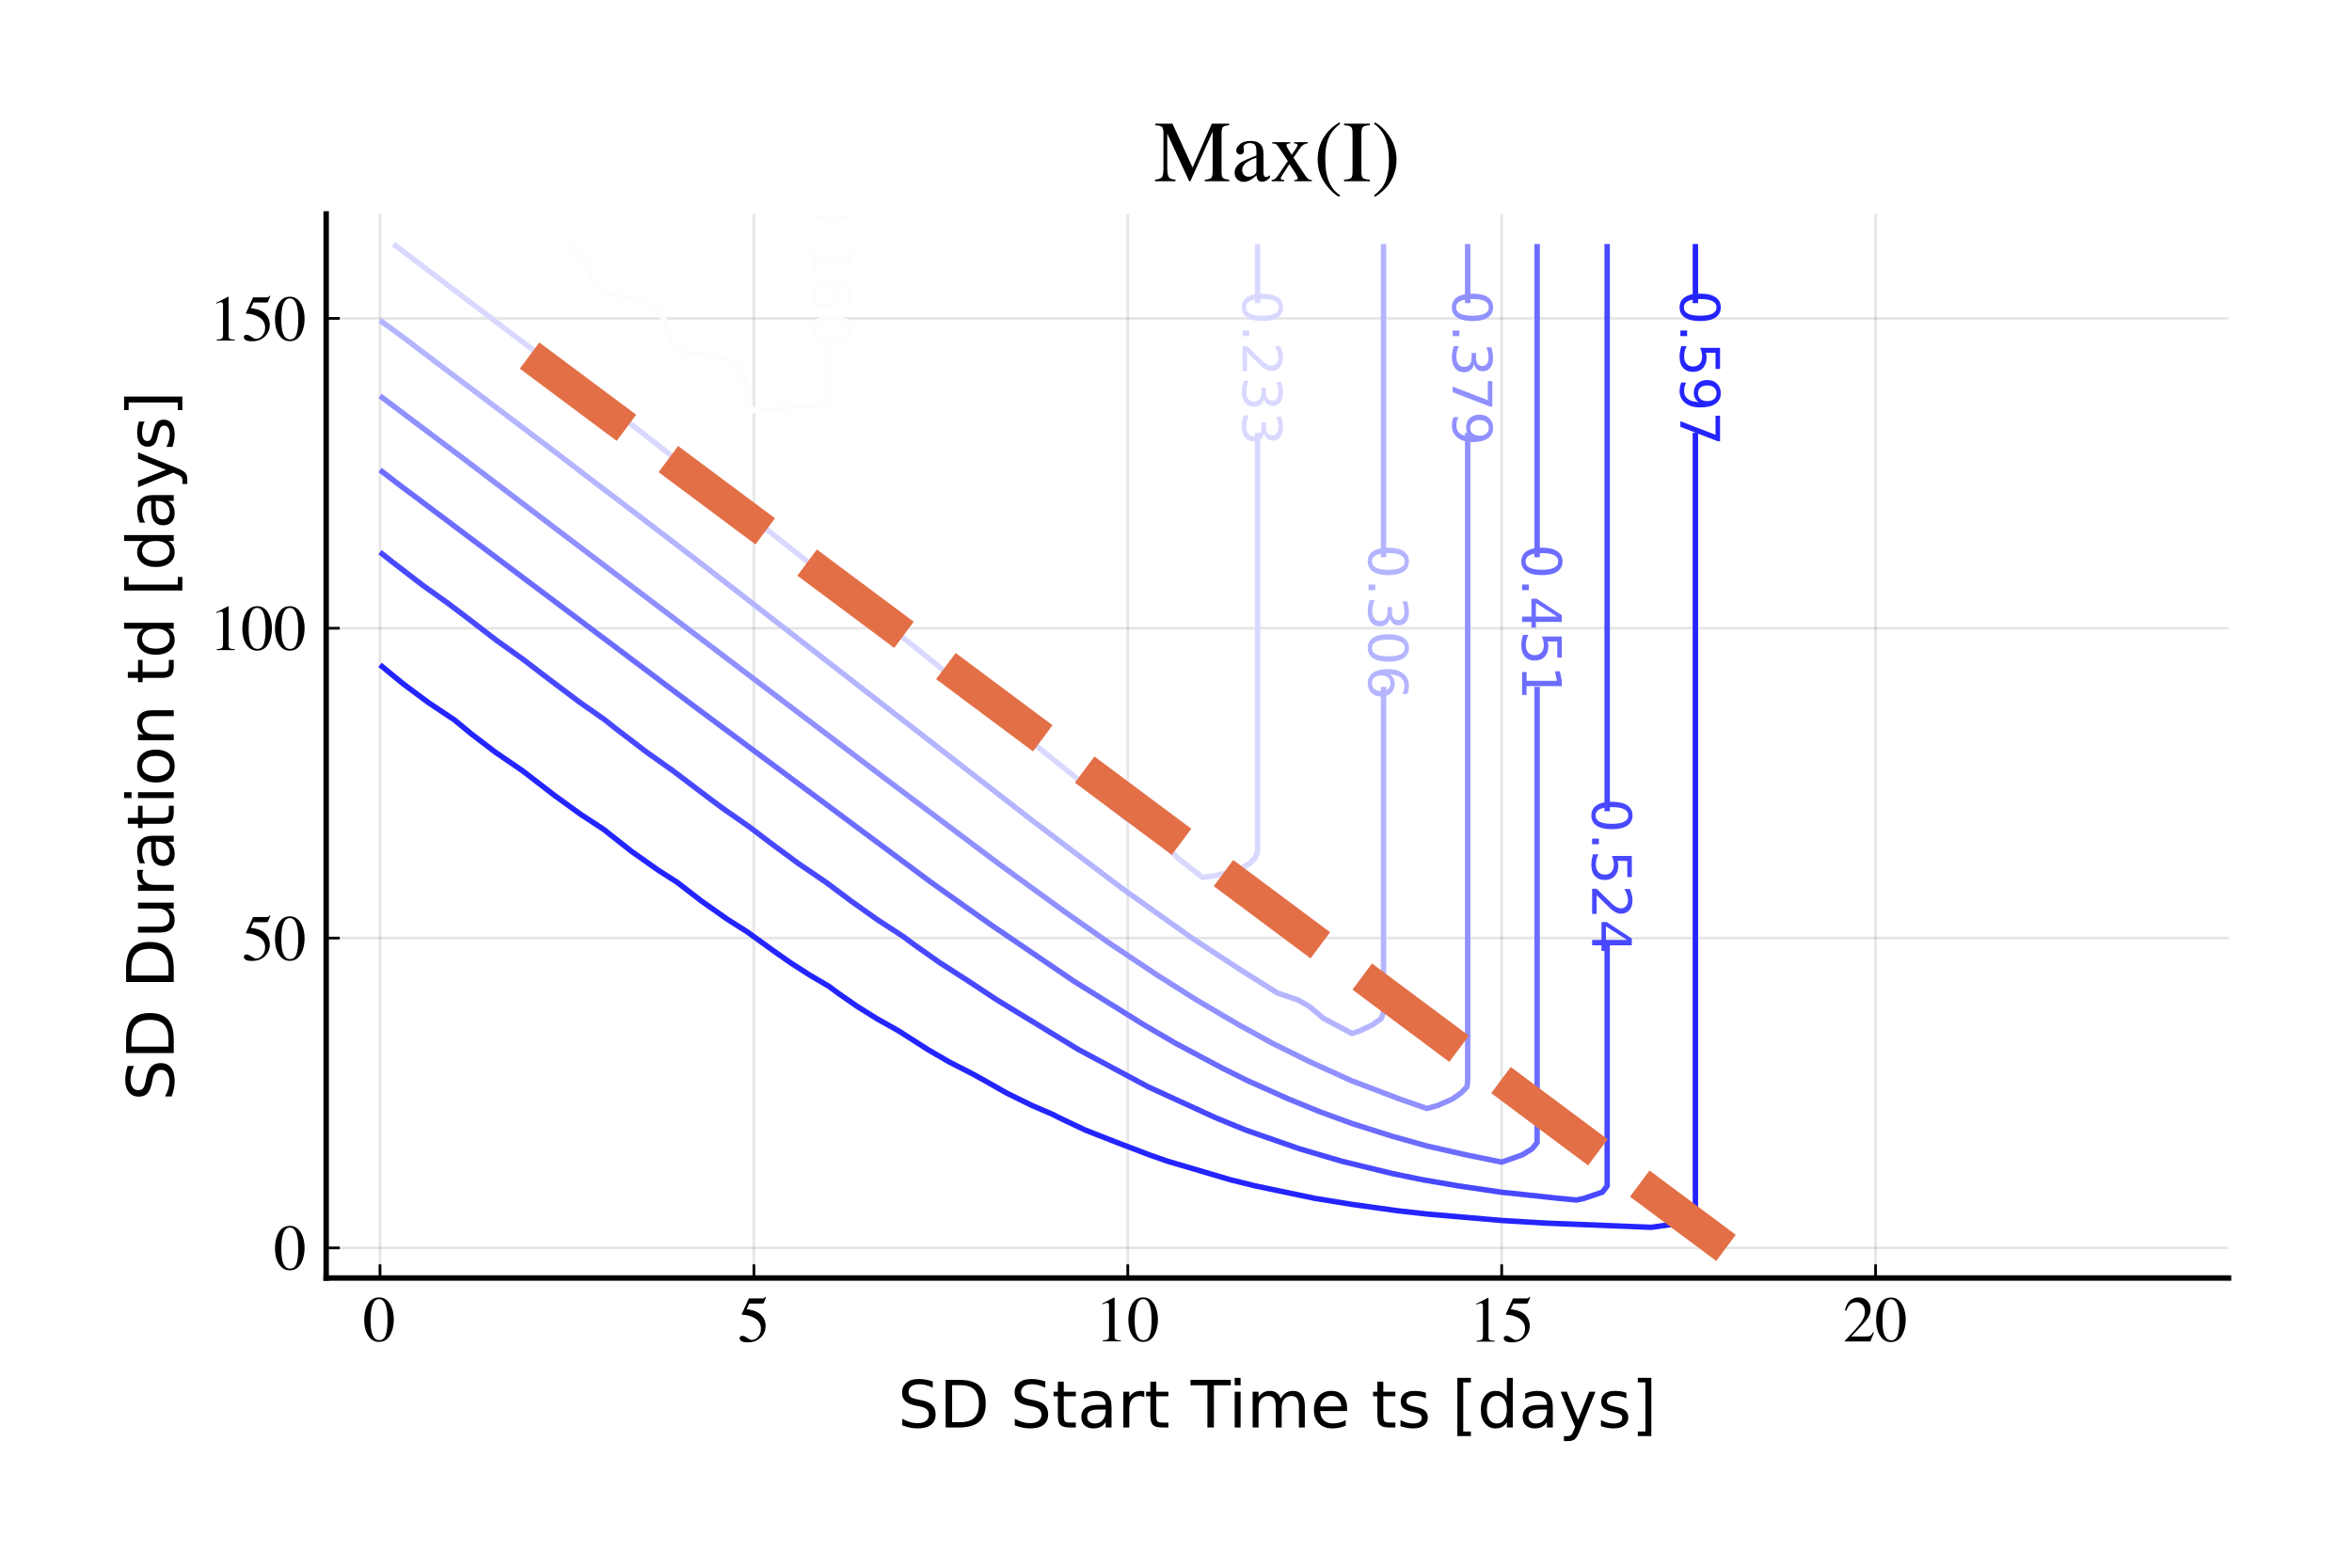 <?xml version="1.0" encoding="utf-8" standalone="no"?>
<!DOCTYPE svg PUBLIC "-//W3C//DTD SVG 1.1//EN"
  "http://www.w3.org/Graphics/SVG/1.1/DTD/svg11.dtd">
<!-- Created with matplotlib (https://matplotlib.org/) -->
<svg height="288pt" version="1.1" viewBox="0 0 432 288" width="432pt" xmlns="http://www.w3.org/2000/svg" xmlns:xlink="http://www.w3.org/1999/xlink">
 <defs>
  <style type="text/css">*{stroke-linecap:butt;stroke-linejoin:round;}</style>
 </defs>
 <g id="figure_1">
  <g id="patch_1">
   <path d="M 0 288 
L 432 288 
L 432 0 
L 0 0 
z
" style="fill:#ffffff;"/>
  </g>
  <g id="axes_1">
   <g id="patch_2">
    <path d="M 59.907 234.783 
L 409.323 234.783 
L 409.323 39.297 
L 59.907 39.297 
z
" style="fill:#ffffff;"/>
   </g>
   <g id="matplotlib.axis_1">
    <g id="xtick_1">
     <g id="line2d_1">
      <path clip-path="url(#paf581d0124)" d="M 69.796 234.783 
L 69.796 39.297 
" style="fill:none;stroke:#000000;stroke-linecap:square;stroke-opacity:0.1;stroke-width:0.5;"/>
     </g>
     <g id="line2d_2">
      <defs>
       <path d="M 0 0 
L 0 -2.5 
" id="m4d4afe9ebe" style="stroke:#000000;stroke-width:0.5;"/>
      </defs>
      <g>
       <use style="stroke:#000000;stroke-width:0.5;" x="69.796" xlink:href="#m4d4afe9ebe" y="234.783"/>
      </g>
     </g>
     <g id="text_1">
      <!-- $\mathregular{0}$ -->
      <g transform="translate(66.796 246.51)scale(0.12 -0.12)">
       <defs>
        <path d="M 23.922 1.812 
Q 31.109 1.812 33.781 9.672 
Q 36.469 17.531 36.469 32.422 
Q 36.469 44.281 34.859 51.375 
Q 31.844 64.547 23.531 64.547 
Q 15.234 64.547 12.156 50.984 
Q 10.547 43.75 10.547 31.938 
Q 10.547 20.844 12.203 14.203 
Q 15.328 1.812 23.922 1.812 
z
M 23.781 67.188 
Q 35.016 67.188 41.219 55.422 
Q 46.141 45.906 46.141 33.547 
Q 46.141 23.828 43.109 15.234 
Q 37.406 -0.922 23.344 -0.922 
Q 13.719 -0.922 7.516 7.812 
Q 0.875 17.141 0.875 33.156 
Q 0.875 45.75 5.328 54.828 
Q 11.328 67.188 23.781 67.188 
z
" id="Times-Roman-48"/>
       </defs>
       <use transform="translate(0 0.812)" xlink:href="#Times-Roman-48"/>
      </g>
     </g>
    </g>
    <g id="xtick_2">
     <g id="line2d_3">
      <path clip-path="url(#paf581d0124)" d="M 138.47 234.783 
L 138.47 39.297 
" style="fill:none;stroke:#000000;stroke-linecap:square;stroke-opacity:0.1;stroke-width:0.5;"/>
     </g>
     <g id="line2d_4">
      <g>
       <use style="stroke:#000000;stroke-width:0.5;" x="138.47" xlink:href="#m4d4afe9ebe" y="234.783"/>
      </g>
     </g>
     <g id="text_2">
      <!-- $\mathregular{5}$ -->
      <g transform="translate(135.47 246.51)scale(0.12 -0.12)">
       <defs>
        <path d="M 7.469 8.938 
Q 10.25 8.938 14.766 5.781 
Q 19.281 2.641 21.734 2.641 
Q 27.344 2.641 31.547 7.594 
Q 35.75 12.547 35.75 19.781 
Q 35.75 32.422 22.266 37.984 
Q 14.797 41.062 8.344 41.062 
Q 7.281 41.062 7 41.141 
Q 6.734 41.219 6.344 41.656 
Q 6.453 42.047 6.516 42.312 
Q 6.594 42.578 6.688 42.828 
L 17.328 66.156 
L 38.281 66.156 
Q 39.844 66.156 40.688 66.688 
Q 41.547 67.234 42.922 68.703 
L 43.703 68.016 
L 39.891 58.984 
Q 39.703 58.547 38.812 58.422 
Q 37.938 58.297 36.922 58.297 
L 18.016 58.297 
L 13.875 49.75 
Q 21.875 48.391 25.594 47.172 
Q 31.688 45.125 35.797 41.109 
Q 39.312 37.641 41.109 33.312 
Q 42.922 29 42.922 24.172 
Q 42.922 13.375 35.234 6.141 
Q 27.547 -1.078 15.766 -1.078 
Q 10.984 -1.078 8.062 -0.141 
Q 3.172 1.375 3.172 5.281 
Q 3.172 6.734 4.219 7.828 
Q 5.281 8.938 7.469 8.938 
z
" id="Times-Roman-53"/>
       </defs>
       <use transform="translate(0 0.297)" xlink:href="#Times-Roman-53"/>
      </g>
     </g>
    </g>
    <g id="xtick_3">
     <g id="line2d_5">
      <path clip-path="url(#paf581d0124)" d="M 207.145 234.783 
L 207.145 39.297 
" style="fill:none;stroke:#000000;stroke-linecap:square;stroke-opacity:0.1;stroke-width:0.5;"/>
     </g>
     <g id="line2d_6">
      <g>
       <use style="stroke:#000000;stroke-width:0.5;" x="207.145" xlink:href="#m4d4afe9ebe" y="234.783"/>
      </g>
     </g>
     <g id="text_3">
      <!-- $\mathregular{10}$ -->
      <g transform="translate(201.145 246.51)scale(0.12 -0.12)">
       <defs>
        <path d="M 29.594 67.094 
Q 29.781 66.844 29.797 66.719 
Q 29.828 66.609 29.828 66.156 
L 29.828 7.375 
Q 29.828 3.609 31.828 2.578 
Q 33.844 1.562 39.312 1.375 
L 39.312 0 
L 11.766 0 
L 11.766 1.469 
Q 17.672 1.766 19.484 3.078 
Q 21.297 4.391 21.297 8.797 
L 21.297 54 
Q 21.297 56.344 20.703 57.562 
Q 20.125 58.797 18.172 58.797 
Q 16.891 58.797 14.859 58.078 
Q 12.844 57.375 11.078 56.594 
L 11.078 57.953 
L 29 67.094 
L 29.594 67.094 
z
" id="Times-Roman-49"/>
       </defs>
       <use transform="translate(0 0.812)" xlink:href="#Times-Roman-49"/>
       <use transform="translate(50 0.812)" xlink:href="#Times-Roman-48"/>
      </g>
     </g>
    </g>
    <g id="xtick_4">
     <g id="line2d_7">
      <path clip-path="url(#paf581d0124)" d="M 275.819 234.783 
L 275.819 39.297 
" style="fill:none;stroke:#000000;stroke-linecap:square;stroke-opacity:0.1;stroke-width:0.5;"/>
     </g>
     <g id="line2d_8">
      <g>
       <use style="stroke:#000000;stroke-width:0.5;" x="275.819" xlink:href="#m4d4afe9ebe" y="234.783"/>
      </g>
     </g>
     <g id="text_4">
      <!-- $\mathregular{15}$ -->
      <g transform="translate(269.819 246.51)scale(0.12 -0.12)">
       <use transform="translate(0 0.297)" xlink:href="#Times-Roman-49"/>
       <use transform="translate(50 0.297)" xlink:href="#Times-Roman-53"/>
      </g>
     </g>
    </g>
    <g id="xtick_5">
     <g id="line2d_9">
      <path clip-path="url(#paf581d0124)" d="M 344.494 234.783 
L 344.494 39.297 
" style="fill:none;stroke:#000000;stroke-linecap:square;stroke-opacity:0.1;stroke-width:0.5;"/>
     </g>
     <g id="line2d_10">
      <g>
       <use style="stroke:#000000;stroke-width:0.5;" x="344.494" xlink:href="#m4d4afe9ebe" y="234.783"/>
      </g>
     </g>
     <g id="text_5">
      <!-- $\mathregular{20}$ -->
      <g transform="translate(338.494 246.51)scale(0.12 -0.12)">
       <defs>
        <path d="M 2.984 1.125 
Q 20.844 19.672 27.234 28.359 
Q 33.641 37.062 33.641 45.312 
Q 33.641 52.547 29.734 56.328 
Q 25.828 60.109 20.406 60.109 
Q 13.719 60.109 9.578 55.219 
Q 7.281 52.547 5.172 46.969 
L 3.078 47.406 
Q 5.516 58.641 11.344 63.016 
Q 17.188 67.391 23.875 67.391 
Q 32.125 67.391 37.219 62.188 
Q 42.328 56.984 42.328 49.469 
Q 42.328 41.453 36.812 34.031 
Q 31.297 26.609 12.844 7.625 
L 35.25 7.625 
Q 39.938 7.625 41.844 8.734 
Q 43.75 9.859 46.141 14.203 
L 47.406 13.625 
L 42 0 
L 2.984 0 
z
" id="Times-Roman-50"/>
       </defs>
       <use transform="translate(0 0.609)" xlink:href="#Times-Roman-50"/>
       <use transform="translate(50 0.609)" xlink:href="#Times-Roman-48"/>
      </g>
     </g>
    </g>
    <g id="text_6">
     <!-- SD Start Time ts [days] -->
     <g transform="translate(164.899 262.242)scale(0.12 -0.12)">
      <defs>
       <path d="M 53.516 70.516 
L 53.516 60.891 
Q 47.906 63.578 42.922 64.891 
Q 37.938 66.219 33.297 66.219 
Q 25.25 66.219 20.875 63.094 
Q 16.5 59.969 16.5 54.203 
Q 16.5 49.359 19.406 46.891 
Q 22.312 44.438 30.422 42.922 
L 36.375 41.703 
Q 47.406 39.594 52.656 34.297 
Q 57.906 29 57.906 20.125 
Q 57.906 9.516 50.797 4.047 
Q 43.703 -1.422 29.984 -1.422 
Q 24.812 -1.422 18.969 -0.25 
Q 13.141 0.922 6.891 3.219 
L 6.891 13.375 
Q 12.891 10.016 18.656 8.297 
Q 24.422 6.594 29.984 6.594 
Q 38.422 6.594 43.016 9.906 
Q 47.609 13.234 47.609 19.391 
Q 47.609 24.75 44.312 27.781 
Q 41.016 30.812 33.5 32.328 
L 27.484 33.5 
Q 16.453 35.688 11.516 40.375 
Q 6.594 45.062 6.594 53.422 
Q 6.594 63.094 13.406 68.656 
Q 20.219 74.219 32.172 74.219 
Q 37.312 74.219 42.625 73.281 
Q 47.953 72.359 53.516 70.516 
z
" id="DejaVuSans-83"/>
       <path d="M 19.672 64.797 
L 19.672 8.109 
L 31.594 8.109 
Q 46.688 8.109 53.688 14.938 
Q 60.688 21.781 60.688 36.531 
Q 60.688 51.172 53.688 57.984 
Q 46.688 64.797 31.594 64.797 
z
M 9.812 72.906 
L 30.078 72.906 
Q 51.266 72.906 61.172 64.094 
Q 71.094 55.281 71.094 36.531 
Q 71.094 17.672 61.125 8.828 
Q 51.172 0 30.078 0 
L 9.812 0 
z
" id="DejaVuSans-68"/>
       <path id="DejaVuSans-32"/>
       <path d="M 18.312 70.219 
L 18.312 54.688 
L 36.812 54.688 
L 36.812 47.703 
L 18.312 47.703 
L 18.312 18.016 
Q 18.312 11.328 20.141 9.422 
Q 21.969 7.516 27.594 7.516 
L 36.812 7.516 
L 36.812 0 
L 27.594 0 
Q 17.188 0 13.234 3.875 
Q 9.281 7.766 9.281 18.016 
L 9.281 47.703 
L 2.688 47.703 
L 2.688 54.688 
L 9.281 54.688 
L 9.281 70.219 
z
" id="DejaVuSans-116"/>
       <path d="M 34.281 27.484 
Q 23.391 27.484 19.188 25 
Q 14.984 22.516 14.984 16.5 
Q 14.984 11.719 18.141 8.906 
Q 21.297 6.109 26.703 6.109 
Q 34.188 6.109 38.703 11.406 
Q 43.219 16.703 43.219 25.484 
L 43.219 27.484 
z
M 52.203 31.203 
L 52.203 0 
L 43.219 0 
L 43.219 8.297 
Q 40.141 3.328 35.547 0.953 
Q 30.953 -1.422 24.312 -1.422 
Q 15.922 -1.422 10.953 3.297 
Q 6 8.016 6 15.922 
Q 6 25.141 12.172 29.828 
Q 18.359 34.516 30.609 34.516 
L 43.219 34.516 
L 43.219 35.406 
Q 43.219 41.609 39.141 45 
Q 35.062 48.391 27.688 48.391 
Q 23 48.391 18.547 47.266 
Q 14.109 46.141 10.016 43.891 
L 10.016 52.203 
Q 14.938 54.109 19.578 55.047 
Q 24.219 56 28.609 56 
Q 40.484 56 46.344 49.844 
Q 52.203 43.703 52.203 31.203 
z
" id="DejaVuSans-97"/>
       <path d="M 41.109 46.297 
Q 39.594 47.172 37.812 47.578 
Q 36.031 48 33.891 48 
Q 26.266 48 22.188 43.047 
Q 18.109 38.094 18.109 28.812 
L 18.109 0 
L 9.078 0 
L 9.078 54.688 
L 18.109 54.688 
L 18.109 46.188 
Q 20.953 51.172 25.484 53.578 
Q 30.031 56 36.531 56 
Q 37.453 56 38.578 55.875 
Q 39.703 55.766 41.062 55.516 
z
" id="DejaVuSans-114"/>
       <path d="M -0.297 72.906 
L 61.375 72.906 
L 61.375 64.594 
L 35.5 64.594 
L 35.5 0 
L 25.594 0 
L 25.594 64.594 
L -0.297 64.594 
z
" id="DejaVuSans-84"/>
       <path d="M 9.422 54.688 
L 18.406 54.688 
L 18.406 0 
L 9.422 0 
z
M 9.422 75.984 
L 18.406 75.984 
L 18.406 64.594 
L 9.422 64.594 
z
" id="DejaVuSans-105"/>
       <path d="M 52 44.188 
Q 55.375 50.25 60.062 53.125 
Q 64.75 56 71.094 56 
Q 79.641 56 84.281 50.016 
Q 88.922 44.047 88.922 33.016 
L 88.922 0 
L 79.891 0 
L 79.891 32.719 
Q 79.891 40.578 77.094 44.375 
Q 74.312 48.188 68.609 48.188 
Q 61.625 48.188 57.562 43.547 
Q 53.516 38.922 53.516 30.906 
L 53.516 0 
L 44.484 0 
L 44.484 32.719 
Q 44.484 40.625 41.703 44.406 
Q 38.922 48.188 33.109 48.188 
Q 26.219 48.188 22.156 43.531 
Q 18.109 38.875 18.109 30.906 
L 18.109 0 
L 9.078 0 
L 9.078 54.688 
L 18.109 54.688 
L 18.109 46.188 
Q 21.188 51.219 25.484 53.609 
Q 29.781 56 35.688 56 
Q 41.656 56 45.828 52.969 
Q 50 49.953 52 44.188 
z
" id="DejaVuSans-109"/>
       <path d="M 56.203 29.594 
L 56.203 25.203 
L 14.891 25.203 
Q 15.484 15.922 20.484 11.062 
Q 25.484 6.203 34.422 6.203 
Q 39.594 6.203 44.453 7.469 
Q 49.312 8.734 54.109 11.281 
L 54.109 2.781 
Q 49.266 0.734 44.188 -0.344 
Q 39.109 -1.422 33.891 -1.422 
Q 20.797 -1.422 13.156 6.188 
Q 5.516 13.812 5.516 26.812 
Q 5.516 40.234 12.766 48.109 
Q 20.016 56 32.328 56 
Q 43.359 56 49.781 48.891 
Q 56.203 41.797 56.203 29.594 
z
M 47.219 32.234 
Q 47.125 39.594 43.094 43.984 
Q 39.062 48.391 32.422 48.391 
Q 24.906 48.391 20.391 44.141 
Q 15.875 39.891 15.188 32.172 
z
" id="DejaVuSans-101"/>
       <path d="M 44.281 53.078 
L 44.281 44.578 
Q 40.484 46.531 36.375 47.5 
Q 32.281 48.484 27.875 48.484 
Q 21.188 48.484 17.844 46.438 
Q 14.5 44.391 14.5 40.281 
Q 14.5 37.156 16.891 35.375 
Q 19.281 33.594 26.516 31.984 
L 29.594 31.297 
Q 39.156 29.25 43.188 25.516 
Q 47.219 21.781 47.219 15.094 
Q 47.219 7.469 41.188 3.016 
Q 35.156 -1.422 24.609 -1.422 
Q 20.219 -1.422 15.453 -0.562 
Q 10.688 0.297 5.422 2 
L 5.422 11.281 
Q 10.406 8.688 15.234 7.391 
Q 20.062 6.109 24.812 6.109 
Q 31.156 6.109 34.562 8.281 
Q 37.984 10.453 37.984 14.406 
Q 37.984 18.062 35.516 20.016 
Q 33.062 21.969 24.703 23.781 
L 21.578 24.516 
Q 13.234 26.266 9.516 29.906 
Q 5.812 33.547 5.812 39.891 
Q 5.812 47.609 11.281 51.797 
Q 16.75 56 26.812 56 
Q 31.781 56 36.172 55.266 
Q 40.578 54.547 44.281 53.078 
z
" id="DejaVuSans-115"/>
       <path d="M 8.594 75.984 
L 29.297 75.984 
L 29.297 69 
L 17.578 69 
L 17.578 -6.203 
L 29.297 -6.203 
L 29.297 -13.188 
L 8.594 -13.188 
z
" id="DejaVuSans-91"/>
       <path d="M 45.406 46.391 
L 45.406 75.984 
L 54.391 75.984 
L 54.391 0 
L 45.406 0 
L 45.406 8.203 
Q 42.578 3.328 38.25 0.953 
Q 33.938 -1.422 27.875 -1.422 
Q 17.969 -1.422 11.734 6.484 
Q 5.516 14.406 5.516 27.297 
Q 5.516 40.188 11.734 48.094 
Q 17.969 56 27.875 56 
Q 33.938 56 38.25 53.625 
Q 42.578 51.266 45.406 46.391 
z
M 14.797 27.297 
Q 14.797 17.391 18.875 11.75 
Q 22.953 6.109 30.078 6.109 
Q 37.203 6.109 41.297 11.75 
Q 45.406 17.391 45.406 27.297 
Q 45.406 37.203 41.297 42.844 
Q 37.203 48.484 30.078 48.484 
Q 22.953 48.484 18.875 42.844 
Q 14.797 37.203 14.797 27.297 
z
" id="DejaVuSans-100"/>
       <path d="M 32.172 -5.078 
Q 28.375 -14.844 24.75 -17.812 
Q 21.141 -20.797 15.094 -20.797 
L 7.906 -20.797 
L 7.906 -13.281 
L 13.188 -13.281 
Q 16.891 -13.281 18.938 -11.516 
Q 21 -9.766 23.484 -3.219 
L 25.094 0.875 
L 2.984 54.688 
L 12.5 54.688 
L 29.594 11.922 
L 46.688 54.688 
L 56.203 54.688 
z
" id="DejaVuSans-121"/>
       <path d="M 30.422 75.984 
L 30.422 -13.188 
L 9.719 -13.188 
L 9.719 -6.203 
L 21.391 -6.203 
L 21.391 69 
L 9.719 69 
L 9.719 75.984 
z
" id="DejaVuSans-93"/>
      </defs>
      <use xlink:href="#DejaVuSans-83"/>
      <use x="63.477" xlink:href="#DejaVuSans-68"/>
      <use x="140.479" xlink:href="#DejaVuSans-32"/>
      <use x="172.266" xlink:href="#DejaVuSans-83"/>
      <use x="235.742" xlink:href="#DejaVuSans-116"/>
      <use x="274.951" xlink:href="#DejaVuSans-97"/>
      <use x="336.23" xlink:href="#DejaVuSans-114"/>
      <use x="377.344" xlink:href="#DejaVuSans-116"/>
      <use x="416.553" xlink:href="#DejaVuSans-32"/>
      <use x="448.34" xlink:href="#DejaVuSans-84"/>
      <use x="506.299" xlink:href="#DejaVuSans-105"/>
      <use x="534.082" xlink:href="#DejaVuSans-109"/>
      <use x="631.494" xlink:href="#DejaVuSans-101"/>
      <use x="693.018" xlink:href="#DejaVuSans-32"/>
      <use x="724.805" xlink:href="#DejaVuSans-116"/>
      <use x="764.014" xlink:href="#DejaVuSans-115"/>
      <use x="816.113" xlink:href="#DejaVuSans-32"/>
      <use x="847.9" xlink:href="#DejaVuSans-91"/>
      <use x="886.914" xlink:href="#DejaVuSans-100"/>
      <use x="950.391" xlink:href="#DejaVuSans-97"/>
      <use x="1011.67" xlink:href="#DejaVuSans-121"/>
      <use x="1070.85" xlink:href="#DejaVuSans-115"/>
      <use x="1122.949" xlink:href="#DejaVuSans-93"/>
     </g>
    </g>
   </g>
   <g id="matplotlib.axis_2">
    <g id="ytick_1">
     <g id="line2d_11">
      <path clip-path="url(#paf581d0124)" d="M 59.907 229.25 
L 409.323 229.25 
" style="fill:none;stroke:#000000;stroke-linecap:square;stroke-opacity:0.1;stroke-width:0.5;"/>
     </g>
     <g id="line2d_12">
      <defs>
       <path d="M 0 0 
L 2.5 0 
" id="m4ac07d9aa9" style="stroke:#000000;stroke-width:0.5;"/>
      </defs>
      <g>
       <use style="stroke:#000000;stroke-width:0.5;" x="59.907" xlink:href="#m4ac07d9aa9" y="229.25"/>
      </g>
     </g>
     <g id="text_7">
      <!-- $\mathregular{0}$ -->
      <g transform="translate(50.407 233.364)scale(0.12 -0.12)">
       <use transform="translate(0 0.812)" xlink:href="#Times-Roman-48"/>
      </g>
     </g>
    </g>
    <g id="ytick_2">
     <g id="line2d_13">
      <path clip-path="url(#paf581d0124)" d="M 59.907 172.33 
L 409.323 172.33 
" style="fill:none;stroke:#000000;stroke-linecap:square;stroke-opacity:0.1;stroke-width:0.5;"/>
     </g>
     <g id="line2d_14">
      <g>
       <use style="stroke:#000000;stroke-width:0.5;" x="59.907" xlink:href="#m4ac07d9aa9" y="172.33"/>
      </g>
     </g>
     <g id="text_8">
      <!-- $\mathregular{50}$ -->
      <g transform="translate(44.407 176.444)scale(0.12 -0.12)">
       <use transform="translate(0 0.297)" xlink:href="#Times-Roman-53"/>
       <use transform="translate(50 0.297)" xlink:href="#Times-Roman-48"/>
      </g>
     </g>
    </g>
    <g id="ytick_3">
     <g id="line2d_15">
      <path clip-path="url(#paf581d0124)" d="M 59.907 115.41 
L 409.323 115.41 
" style="fill:none;stroke:#000000;stroke-linecap:square;stroke-opacity:0.1;stroke-width:0.5;"/>
     </g>
     <g id="line2d_16">
      <g>
       <use style="stroke:#000000;stroke-width:0.5;" x="59.907" xlink:href="#m4ac07d9aa9" y="115.41"/>
      </g>
     </g>
     <g id="text_9">
      <!-- $\mathregular{100}$ -->
      <g transform="translate(38.407 119.524)scale(0.12 -0.12)">
       <use transform="translate(0 0.812)" xlink:href="#Times-Roman-49"/>
       <use transform="translate(50 0.812)" xlink:href="#Times-Roman-48"/>
       <use transform="translate(100 0.812)" xlink:href="#Times-Roman-48"/>
      </g>
     </g>
    </g>
    <g id="ytick_4">
     <g id="line2d_17">
      <path clip-path="url(#paf581d0124)" d="M 59.907 58.491 
L 409.323 58.491 
" style="fill:none;stroke:#000000;stroke-linecap:square;stroke-opacity:0.1;stroke-width:0.5;"/>
     </g>
     <g id="line2d_18">
      <g>
       <use style="stroke:#000000;stroke-width:0.5;" x="59.907" xlink:href="#m4ac07d9aa9" y="58.491"/>
      </g>
     </g>
     <g id="text_10">
      <!-- $\mathregular{150}$ -->
      <g transform="translate(38.407 62.604)scale(0.12 -0.12)">
       <use transform="translate(0 0.297)" xlink:href="#Times-Roman-49"/>
       <use transform="translate(50 0.297)" xlink:href="#Times-Roman-53"/>
       <use transform="translate(100 0.297)" xlink:href="#Times-Roman-48"/>
      </g>
     </g>
    </g>
    <g id="text_11">
     <!-- SD Duration td [days] -->
     <g transform="translate(31.911 202.254)rotate(-90)scale(0.12 -0.12)">
      <defs>
       <path d="M 8.5 21.578 
L 8.5 54.688 
L 17.484 54.688 
L 17.484 21.922 
Q 17.484 14.156 20.5 10.266 
Q 23.531 6.391 29.594 6.391 
Q 36.859 6.391 41.078 11.031 
Q 45.312 15.672 45.312 23.688 
L 45.312 54.688 
L 54.297 54.688 
L 54.297 0 
L 45.312 0 
L 45.312 8.406 
Q 42.047 3.422 37.719 1 
Q 33.406 -1.422 27.688 -1.422 
Q 18.266 -1.422 13.375 4.438 
Q 8.5 10.297 8.5 21.578 
z
M 31.109 56 
z
" id="DejaVuSans-117"/>
       <path d="M 30.609 48.391 
Q 23.391 48.391 19.188 42.75 
Q 14.984 37.109 14.984 27.297 
Q 14.984 17.484 19.156 11.844 
Q 23.344 6.203 30.609 6.203 
Q 37.797 6.203 41.984 11.859 
Q 46.188 17.531 46.188 27.297 
Q 46.188 37.016 41.984 42.703 
Q 37.797 48.391 30.609 48.391 
z
M 30.609 56 
Q 42.328 56 49.016 48.375 
Q 55.719 40.766 55.719 27.297 
Q 55.719 13.875 49.016 6.219 
Q 42.328 -1.422 30.609 -1.422 
Q 18.844 -1.422 12.172 6.219 
Q 5.516 13.875 5.516 27.297 
Q 5.516 40.766 12.172 48.375 
Q 18.844 56 30.609 56 
z
" id="DejaVuSans-111"/>
       <path d="M 54.891 33.016 
L 54.891 0 
L 45.906 0 
L 45.906 32.719 
Q 45.906 40.484 42.875 44.328 
Q 39.844 48.188 33.797 48.188 
Q 26.516 48.188 22.312 43.547 
Q 18.109 38.922 18.109 30.906 
L 18.109 0 
L 9.078 0 
L 9.078 54.688 
L 18.109 54.688 
L 18.109 46.188 
Q 21.344 51.125 25.703 53.562 
Q 30.078 56 35.797 56 
Q 45.219 56 50.047 50.172 
Q 54.891 44.344 54.891 33.016 
z
" id="DejaVuSans-110"/>
      </defs>
      <use xlink:href="#DejaVuSans-83"/>
      <use x="63.477" xlink:href="#DejaVuSans-68"/>
      <use x="140.479" xlink:href="#DejaVuSans-32"/>
      <use x="172.266" xlink:href="#DejaVuSans-68"/>
      <use x="249.268" xlink:href="#DejaVuSans-117"/>
      <use x="312.646" xlink:href="#DejaVuSans-114"/>
      <use x="353.76" xlink:href="#DejaVuSans-97"/>
      <use x="415.039" xlink:href="#DejaVuSans-116"/>
      <use x="454.248" xlink:href="#DejaVuSans-105"/>
      <use x="482.031" xlink:href="#DejaVuSans-111"/>
      <use x="543.213" xlink:href="#DejaVuSans-110"/>
      <use x="606.592" xlink:href="#DejaVuSans-32"/>
      <use x="638.379" xlink:href="#DejaVuSans-116"/>
      <use x="677.588" xlink:href="#DejaVuSans-100"/>
      <use x="741.064" xlink:href="#DejaVuSans-32"/>
      <use x="772.852" xlink:href="#DejaVuSans-91"/>
      <use x="811.865" xlink:href="#DejaVuSans-100"/>
      <use x="875.342" xlink:href="#DejaVuSans-97"/>
      <use x="936.621" xlink:href="#DejaVuSans-121"/>
      <use x="995.801" xlink:href="#DejaVuSans-115"/>
      <use x="1047.9" xlink:href="#DejaVuSans-93"/>
     </g>
    </g>
   </g>
   <g id="LineCollection_1">
    <path clip-path="url(#paf581d0124)" d="M 151.947 61.294 
L 151.947 61.906 
L 151.947 63.044 
L 151.947 64.183 
L 151.947 65.321 
L 151.947 66.459 
L 151.947 67.598 
L 151.947 68.736 
L 151.947 69.875 
L 151.947 71.013 
L 151.947 72.151 
L 151.947 73.29 
L 151.947 74.428 
L 138.47 75.361 
L 137.546 74.428 
L 137.425 73.29 
L 137.27 72.151 
L 137.066 71.013 
L 136.785 69.875 
L 136.375 68.736 
L 135.721 67.598 
L 134.511 66.459 
L 131.518 65.321 
L 124.735 64.561 
L 124.288 64.183 
L 123.153 63.044 
L 122.941 61.906 
L 122.669 60.767 
L 122.309 59.629 
L 121.809 58.491 
L 121.071 57.352 
L 119.868 56.214 
L 117.566 55.075 
L 111.393 53.937 
L 111.001 53.898 
L 109.687 52.799 
L 108.888 51.66 
L 108.59 50.522 
L 108.202 49.383 
L 107.679 48.245 
L 106.936 47.107 
L 105.795 45.968 
L 103.823 44.83 
" style="fill:none;stroke:#fdfdff;"/>
   </g>
   <g id="LineCollection_2">
    <path clip-path="url(#paf581d0124)" d="M 230.983 44.83 
L 230.983 45.968 
L 230.983 47.107 
L 230.983 48.245 
L 230.983 49.383 
L 230.983 50.522 
L 230.983 51.66 
L 230.983 52.799 
L 230.983 53.937 
L 230.983 55.075 
L 230.983 55.687 
" style="fill:none;stroke:#d9d9ff;"/>
    <path clip-path="url(#paf581d0124)" d="M 230.983 79.508 
L 230.983 156.393 
L 230.58 157.531 
L 229.479 158.67 
L 227.493 159.808 
L 222.842 160.946 
L 220.88 161.19 
L 216.205 157.531 
L 215.127 156.393 
L 214.354 155.254 
L 213.361 154.116 
L 212.042 152.978 
L 210.201 151.839 
L 207.145 150.597 
L 197.46 142.732 
L 190.39 137.04 
L 183.407 131.348 
L 177.732 126.794 
L 170.782 121.102 
L 162.26 114.272 
L 156.583 109.718 
L 149.364 104.026 
L 143.656 99.473 
L 133.469 91.504 
L 127.551 86.95 
L 123.08 83.535 
L 117.306 78.982 
L 72.274 44.83 
L 72.274 44.83 
" style="fill:none;stroke:#d9d9ff;"/>
   </g>
   <g id="LineCollection_3">
    <path clip-path="url(#paf581d0124)" d="M 254.118 44.83 
L 254.118 45.968 
L 254.118 47.107 
L 254.118 48.245 
L 254.118 49.383 
L 254.118 50.522 
L 254.118 51.66 
L 254.118 52.799 
L 254.118 53.937 
L 254.118 55.075 
L 254.118 56.214 
L 254.118 57.352 
L 254.118 58.491 
L 254.118 59.629 
L 254.118 60.767 
L 254.118 61.906 
L 254.118 63.044 
L 254.118 64.183 
L 254.118 65.321 
L 254.118 66.459 
L 254.118 67.598 
L 254.118 68.736 
L 254.118 69.875 
L 254.118 71.013 
L 254.118 72.151 
L 254.118 73.29 
L 254.118 74.428 
L 254.118 75.567 
L 254.118 76.705 
L 254.118 77.843 
L 254.118 78.982 
L 254.118 80.12 
L 254.118 81.259 
L 254.118 82.397 
L 254.118 83.535 
L 254.118 84.674 
L 254.118 85.812 
L 254.118 86.95 
L 254.118 88.089 
L 254.118 89.227 
L 254.118 90.366 
L 254.118 91.504 
L 254.118 92.642 
L 254.118 93.781 
L 254.118 94.919 
L 254.118 96.058 
L 254.118 97.196 
L 254.118 98.334 
L 254.118 99.473 
L 254.118 100.611 
L 254.118 101.75 
L 254.118 102.362 
" style="fill:none;stroke:#b5b5ff;"/>
    <path clip-path="url(#paf581d0124)" d="M 254.118 126.183 
L 254.118 185.991 
L 253.673 187.13 
L 252.088 188.268 
L 249.705 189.406 
L 248.35 189.867 
L 243.166 187.13 
L 240.427 184.853 
L 238.453 183.714 
L 234.615 182.413 
L 227.616 178.022 
L 218.935 172.33 
L 206.116 163.223 
L 189.556 150.701 
L 127.961 102.888 
L 120.535 97.196 
L 113.051 91.504 
L 108.56 88.089 
L 101.112 82.397 
L 93.579 76.705 
L 86.036 71.013 
L 81.479 67.598 
L 73.984 61.906 
L 69.796 58.852 
L 69.796 58.852 
" style="fill:none;stroke:#b5b5ff;"/>
   </g>
   <g id="LineCollection_4">
    <path clip-path="url(#paf581d0124)" d="M 269.571 44.83 
L 269.571 45.968 
L 269.571 47.107 
L 269.571 48.245 
L 269.571 49.383 
L 269.571 50.522 
L 269.571 51.66 
L 269.571 52.799 
L 269.571 53.937 
L 269.571 55.075 
L 269.571 55.687 
" style="fill:none;stroke:#9090ff;"/>
    <path clip-path="url(#paf581d0124)" d="M 269.571 79.508 
L 269.571 198.513 
L 269.453 199.652 
L 268.341 200.79 
L 266.715 201.929 
L 264.118 203.067 
L 262.085 203.646 
L 257.156 201.929 
L 248.176 198.513 
L 240.659 195.098 
L 233.759 191.683 
L 227.535 188.268 
L 219.79 183.714 
L 212.591 179.161 
L 204.056 173.469 
L 195.951 167.777 
L 183.418 158.67 
L 162.194 142.732 
L 84.179 83.535 
L 69.796 72.734 
L 69.796 72.734 
" style="fill:none;stroke:#9090ff;"/>
   </g>
   <g id="LineCollection_5">
    <path clip-path="url(#paf581d0124)" d="M 282.328 44.83 
L 282.328 45.968 
L 282.328 47.107 
L 282.328 48.245 
L 282.328 49.383 
L 282.328 50.522 
L 282.328 51.66 
L 282.328 52.799 
L 282.328 53.937 
L 282.328 55.075 
L 282.328 56.214 
L 282.328 57.352 
L 282.328 58.491 
L 282.328 59.629 
L 282.328 60.767 
L 282.328 61.906 
L 282.328 63.044 
L 282.328 64.183 
L 282.328 65.321 
L 282.328 66.459 
L 282.328 67.598 
L 282.328 68.736 
L 282.328 69.875 
L 282.328 71.013 
L 282.328 72.151 
L 282.328 73.29 
L 282.328 74.428 
L 282.328 75.567 
L 282.328 76.705 
L 282.328 77.843 
L 282.328 78.982 
L 282.328 80.12 
L 282.328 81.259 
L 282.328 82.397 
L 282.328 83.535 
L 282.328 84.674 
L 282.328 85.812 
L 282.328 86.95 
L 282.328 88.089 
L 282.328 89.227 
L 282.328 90.366 
L 282.328 91.504 
L 282.328 92.642 
L 282.328 93.781 
L 282.328 94.919 
L 282.328 96.058 
L 282.328 97.196 
L 282.328 98.334 
L 282.328 99.473 
L 282.328 100.611 
L 282.328 101.75 
L 282.328 102.362 
" style="fill:none;stroke:#6c6cff;"/>
    <path clip-path="url(#paf581d0124)" d="M 282.328 126.183 
L 282.328 209.897 
L 281.442 211.036 
L 279.572 212.174 
L 275.819 213.492 
L 269.351 212.174 
L 262.085 210.524 
L 255.782 208.759 
L 248.35 206.407 
L 242.33 204.205 
L 236.746 201.929 
L 229.114 198.513 
L 224.53 196.237 
L 215.961 191.683 
L 210.104 188.268 
L 197.316 180.299 
L 182.25 170.054 
L 177.4 166.638 
L 171.008 162.085 
L 128.123 130.21 
L 122.057 125.656 
L 114.494 119.964 
L 108.434 115.41 
L 100.864 109.718 
L 94.802 105.165 
L 87.221 99.473 
L 81.155 94.919 
L 73.56 89.227 
L 69.796 86.34 
L 69.796 86.34 
" style="fill:none;stroke:#6c6cff;"/>
   </g>
   <g id="LineCollection_6">
    <path clip-path="url(#paf581d0124)" d="M 295.189 44.83 
L 295.189 45.968 
L 295.189 47.107 
L 295.189 48.245 
L 295.189 49.383 
L 295.189 50.522 
L 295.189 51.66 
L 295.189 52.799 
L 295.189 53.937 
L 295.189 55.075 
L 295.189 56.214 
L 295.189 57.352 
L 295.189 58.491 
L 295.189 59.629 
L 295.189 60.767 
L 295.189 61.906 
L 295.189 63.044 
L 295.189 64.183 
L 295.189 65.321 
L 295.189 66.459 
L 295.189 67.598 
L 295.189 68.736 
L 295.189 69.875 
L 295.189 71.013 
L 295.189 72.151 
L 295.189 73.29 
L 295.189 74.428 
L 295.189 75.567 
L 295.189 76.705 
L 295.189 77.843 
L 295.189 78.982 
L 295.189 80.12 
L 295.189 81.259 
L 295.189 82.397 
L 295.189 83.535 
L 295.189 84.674 
L 295.189 85.812 
L 295.189 86.95 
L 295.189 88.089 
L 295.189 89.227 
L 295.189 90.366 
L 295.189 91.504 
L 295.189 92.642 
L 295.189 93.781 
L 295.189 94.919 
L 295.189 96.058 
L 295.189 97.196 
L 295.189 98.334 
L 295.189 99.473 
L 295.189 100.611 
L 295.189 101.75 
L 295.189 102.888 
L 295.189 104.026 
L 295.189 105.165 
L 295.189 106.303 
L 295.189 107.442 
L 295.189 108.58 
L 295.189 109.718 
L 295.189 110.857 
L 295.189 111.995 
L 295.189 113.134 
L 295.189 114.272 
L 295.189 115.41 
L 295.189 116.549 
L 295.189 117.687 
L 295.189 118.826 
L 295.189 119.964 
L 295.189 121.102 
L 295.189 122.241 
L 295.189 123.379 
L 295.189 124.518 
L 295.189 125.656 
L 295.189 126.794 
L 295.189 127.933 
L 295.189 129.071 
L 295.189 130.21 
L 295.189 131.348 
L 295.189 132.486 
L 295.189 133.625 
L 295.189 134.763 
L 295.189 135.902 
L 295.189 137.04 
L 295.189 138.178 
L 295.189 139.317 
L 295.189 140.455 
L 295.189 141.594 
L 295.189 142.732 
L 295.189 143.87 
L 295.189 145.009 
L 295.189 146.147 
L 295.189 147.286 
L 295.189 148.424 
L 295.189 149.036 
" style="fill:none;stroke:#4848ff;"/>
    <path clip-path="url(#paf581d0124)" d="M 295.189 172.857 
L 295.189 217.866 
L 294.318 219.005 
L 290.99 220.143 
L 289.554 220.457 
L 286.247 220.143 
L 275.666 219.005 
L 267.906 217.866 
L 261.269 216.728 
L 255.716 215.589 
L 246.383 213.313 
L 238.658 211.036 
L 228.853 207.621 
L 223.291 205.344 
L 210.869 199.652 
L 198.099 192.821 
L 183.145 183.714 
L 177.973 180.299 
L 172.654 176.884 
L 167.815 173.469 
L 165.94 172.074 
L 161.089 168.915 
L 156.282 165.5 
L 151.721 162.085 
L 146.695 158.67 
L 142.059 155.254 
L 137.541 151.839 
L 132.644 148.424 
L 128.094 145.009 
L 123.602 141.594 
L 118.774 138.178 
L 112.819 133.625 
L 111.001 132.17 
L 106.553 129.071 
L 100.506 124.518 
L 96.041 121.102 
L 91.258 117.687 
L 85.336 113.134 
L 82.318 110.857 
L 77.539 107.442 
L 71.618 102.888 
L 69.796 101.43 
L 69.796 101.43 
" style="fill:none;stroke:#4848ff;"/>
   </g>
   <g id="LineCollection_7">
    <path clip-path="url(#paf581d0124)" d="M 311.399 44.83 
L 311.399 45.968 
L 311.399 47.107 
L 311.399 48.245 
L 311.399 49.383 
L 311.399 50.522 
L 311.399 51.66 
L 311.399 52.799 
L 311.399 53.937 
L 311.399 55.075 
L 311.399 55.687 
" style="fill:none;stroke:#2424ff;"/>
    <path clip-path="url(#paf581d0124)" d="M 311.399 79.508 
L 311.399 223.558 
L 308.777 224.697 
L 303.289 225.471 
L 283.893 224.697 
L 275.819 224.214 
L 262.085 223.029 
L 256.639 222.42 
L 248.35 221.263 
L 241.458 220.143 
L 230.569 217.866 
L 225.976 216.728 
L 214.402 213.313 
L 211.15 212.174 
L 205.181 209.897 
L 199.372 207.621 
L 194.557 205.344 
L 193.41 204.746 
L 189.499 203.067 
L 184.871 200.79 
L 180.858 198.513 
L 178.81 197.375 
L 174.357 195.098 
L 170.436 192.821 
L 165.089 189.406 
L 161.038 187.13 
L 157.401 184.853 
L 154.108 182.576 
L 152.205 181.168 
L 148.777 179.161 
L 145.223 176.884 
L 141.976 174.607 
L 137.245 171.192 
L 133.65 168.915 
L 128.798 165.5 
L 124.377 162.085 
L 120.811 159.808 
L 115.978 156.393 
L 111.647 152.978 
L 111.001 152.441 
L 106.592 149.562 
L 101.882 146.147 
L 95.971 141.594 
L 90.974 138.178 
L 86.497 134.763 
L 83.531 132.305 
L 78.688 129.071 
L 74.089 125.656 
L 69.796 122.136 
L 69.796 122.136 
" style="fill:none;stroke:#2424ff;"/>
   </g>
   <g id="LineCollection_8"/>
   <g id="line2d_19">
    <path clip-path="url(#paf581d0124)" d="M 97.266 65.321 
L 111.001 75.567 
L 124.735 85.812 
L 138.47 96.058 
L 152.205 106.303 
L 165.94 116.549 
L 179.675 126.794 
L 193.41 137.04 
L 207.145 147.286 
L 220.88 157.531 
L 234.615 167.777 
L 248.35 178.022 
L 262.085 188.268 
L 275.819 198.513 
L 289.554 208.759 
L 303.289 219.005 
L 317.024 229.25 
" style="fill:none;stroke:#e36f47;stroke-dasharray:22.2,9.6;stroke-dashoffset:0;stroke-width:6;"/>
   </g>
   <g id="patch_3">
    <path d="M 59.907 234.783 
L 59.907 39.297 
" style="fill:none;stroke:#000000;stroke-linecap:square;stroke-linejoin:miter;"/>
   </g>
   <g id="patch_4">
    <path d="M 59.907 234.783 
L 409.323 234.783 
" style="fill:none;stroke:#000000;stroke-linecap:square;stroke-linejoin:miter;"/>
   </g>
   <g id="text_12">
    <g clip-path="url(#paf581d0124)">
     <!-- 0.160 -->
     <g style="fill:#fdfdff;" transform="translate(149.188 35.069)rotate(-270)scale(0.1 -0.1)">
      <defs>
       <path d="M 31.781 66.406 
Q 24.172 66.406 20.328 58.906 
Q 16.5 51.422 16.5 36.375 
Q 16.5 21.391 20.328 13.891 
Q 24.172 6.391 31.781 6.391 
Q 39.453 6.391 43.281 13.891 
Q 47.125 21.391 47.125 36.375 
Q 47.125 51.422 43.281 58.906 
Q 39.453 66.406 31.781 66.406 
z
M 31.781 74.219 
Q 44.047 74.219 50.516 64.516 
Q 56.984 54.828 56.984 36.375 
Q 56.984 17.969 50.516 8.266 
Q 44.047 -1.422 31.781 -1.422 
Q 19.531 -1.422 13.062 8.266 
Q 6.594 17.969 6.594 36.375 
Q 6.594 54.828 13.062 64.516 
Q 19.531 74.219 31.781 74.219 
z
" id="DejaVuSans-48"/>
       <path d="M 10.688 12.406 
L 21 12.406 
L 21 0 
L 10.688 0 
z
" id="DejaVuSans-46"/>
       <path d="M 12.406 8.297 
L 28.516 8.297 
L 28.516 63.922 
L 10.984 60.406 
L 10.984 69.391 
L 28.422 72.906 
L 38.281 72.906 
L 38.281 8.297 
L 54.391 8.297 
L 54.391 0 
L 12.406 0 
z
" id="DejaVuSans-49"/>
       <path d="M 33.016 40.375 
Q 26.375 40.375 22.484 35.828 
Q 18.609 31.297 18.609 23.391 
Q 18.609 15.531 22.484 10.953 
Q 26.375 6.391 33.016 6.391 
Q 39.656 6.391 43.531 10.953 
Q 47.406 15.531 47.406 23.391 
Q 47.406 31.297 43.531 35.828 
Q 39.656 40.375 33.016 40.375 
z
M 52.594 71.297 
L 52.594 62.312 
Q 48.875 64.062 45.094 64.984 
Q 41.312 65.922 37.594 65.922 
Q 27.828 65.922 22.672 59.328 
Q 17.531 52.734 16.797 39.406 
Q 19.672 43.656 24.016 45.922 
Q 28.375 48.188 33.594 48.188 
Q 44.578 48.188 50.953 41.516 
Q 57.328 34.859 57.328 23.391 
Q 57.328 12.156 50.688 5.359 
Q 44.047 -1.422 33.016 -1.422 
Q 20.359 -1.422 13.672 8.266 
Q 6.984 17.969 6.984 36.375 
Q 6.984 53.656 15.188 63.938 
Q 23.391 74.219 37.203 74.219 
Q 40.922 74.219 44.703 73.484 
Q 48.484 72.75 52.594 71.297 
z
" id="DejaVuSans-54"/>
      </defs>
      <use xlink:href="#DejaVuSans-48"/>
      <use x="63.623" xlink:href="#DejaVuSans-46"/>
      <use x="95.41" xlink:href="#DejaVuSans-49"/>
      <use x="159.033" xlink:href="#DejaVuSans-54"/>
      <use x="222.656" xlink:href="#DejaVuSans-48"/>
     </g>
    </g>
   </g>
   <g id="text_13">
    <g clip-path="url(#paf581d0124)">
     <!-- 0.233 -->
     <g style="fill:#d9d9ff;" transform="translate(228.224 53.284)rotate(-270)scale(0.1 -0.1)">
      <defs>
       <path d="M 19.188 8.297 
L 53.609 8.297 
L 53.609 0 
L 7.328 0 
L 7.328 8.297 
Q 12.938 14.109 22.625 23.891 
Q 32.328 33.688 34.812 36.531 
Q 39.547 41.844 41.422 45.531 
Q 43.312 49.219 43.312 52.781 
Q 43.312 58.594 39.234 62.25 
Q 35.156 65.922 28.609 65.922 
Q 23.969 65.922 18.812 64.312 
Q 13.672 62.703 7.812 59.422 
L 7.812 69.391 
Q 13.766 71.781 18.938 73 
Q 24.125 74.219 28.422 74.219 
Q 39.75 74.219 46.484 68.547 
Q 53.219 62.891 53.219 53.422 
Q 53.219 48.922 51.531 44.891 
Q 49.859 40.875 45.406 35.406 
Q 44.188 33.984 37.641 27.219 
Q 31.109 20.453 19.188 8.297 
z
" id="DejaVuSans-50"/>
       <path d="M 40.578 39.312 
Q 47.656 37.797 51.625 33 
Q 55.609 28.219 55.609 21.188 
Q 55.609 10.406 48.188 4.484 
Q 40.766 -1.422 27.094 -1.422 
Q 22.516 -1.422 17.656 -0.516 
Q 12.797 0.391 7.625 2.203 
L 7.625 11.719 
Q 11.719 9.328 16.594 8.109 
Q 21.484 6.891 26.812 6.891 
Q 36.078 6.891 40.938 10.547 
Q 45.797 14.203 45.797 21.188 
Q 45.797 27.641 41.281 31.266 
Q 36.766 34.906 28.719 34.906 
L 20.219 34.906 
L 20.219 43.016 
L 29.109 43.016 
Q 36.375 43.016 40.234 45.922 
Q 44.094 48.828 44.094 54.297 
Q 44.094 59.906 40.109 62.906 
Q 36.141 65.922 28.719 65.922 
Q 24.656 65.922 20.016 65.031 
Q 15.375 64.156 9.812 62.312 
L 9.812 71.094 
Q 15.438 72.656 20.344 73.438 
Q 25.25 74.219 29.594 74.219 
Q 40.828 74.219 47.359 69.109 
Q 53.906 64.016 53.906 55.328 
Q 53.906 49.266 50.438 45.094 
Q 46.969 40.922 40.578 39.312 
z
" id="DejaVuSans-51"/>
      </defs>
      <use xlink:href="#DejaVuSans-48"/>
      <use x="63.623" xlink:href="#DejaVuSans-46"/>
      <use x="95.41" xlink:href="#DejaVuSans-50"/>
      <use x="159.033" xlink:href="#DejaVuSans-51"/>
      <use x="222.656" xlink:href="#DejaVuSans-51"/>
     </g>
    </g>
   </g>
   <g id="text_14">
    <g clip-path="url(#paf581d0124)">
     <!-- 0.306 -->
     <g style="fill:#b5b5ff;" transform="translate(251.359 99.958)rotate(-270)scale(0.1 -0.1)">
      <use xlink:href="#DejaVuSans-48"/>
      <use x="63.623" xlink:href="#DejaVuSans-46"/>
      <use x="95.41" xlink:href="#DejaVuSans-51"/>
      <use x="159.033" xlink:href="#DejaVuSans-48"/>
      <use x="222.656" xlink:href="#DejaVuSans-54"/>
     </g>
    </g>
   </g>
   <g id="text_15">
    <g clip-path="url(#paf581d0124)">
     <!-- 0.379 -->
     <g style="fill:#9090ff;" transform="translate(266.812 53.284)rotate(-270)scale(0.1 -0.1)">
      <defs>
       <path d="M 8.203 72.906 
L 55.078 72.906 
L 55.078 68.703 
L 28.609 0 
L 18.312 0 
L 43.219 64.594 
L 8.203 64.594 
z
" id="DejaVuSans-55"/>
       <path d="M 10.984 1.516 
L 10.984 10.5 
Q 14.703 8.734 18.5 7.812 
Q 22.312 6.891 25.984 6.891 
Q 35.75 6.891 40.891 13.453 
Q 46.047 20.016 46.781 33.406 
Q 43.953 29.203 39.594 26.953 
Q 35.25 24.703 29.984 24.703 
Q 19.047 24.703 12.672 31.312 
Q 6.297 37.938 6.297 49.422 
Q 6.297 60.641 12.938 67.422 
Q 19.578 74.219 30.609 74.219 
Q 43.266 74.219 49.922 64.516 
Q 56.594 54.828 56.594 36.375 
Q 56.594 19.141 48.406 8.859 
Q 40.234 -1.422 26.422 -1.422 
Q 22.703 -1.422 18.891 -0.688 
Q 15.094 0.047 10.984 1.516 
z
M 30.609 32.422 
Q 37.25 32.422 41.125 36.953 
Q 45.016 41.5 45.016 49.422 
Q 45.016 57.281 41.125 61.844 
Q 37.25 66.406 30.609 66.406 
Q 23.969 66.406 20.094 61.844 
Q 16.219 57.281 16.219 49.422 
Q 16.219 41.5 20.094 36.953 
Q 23.969 32.422 30.609 32.422 
z
" id="DejaVuSans-57"/>
      </defs>
      <use xlink:href="#DejaVuSans-48"/>
      <use x="63.623" xlink:href="#DejaVuSans-46"/>
      <use x="95.41" xlink:href="#DejaVuSans-51"/>
      <use x="159.033" xlink:href="#DejaVuSans-55"/>
      <use x="222.656" xlink:href="#DejaVuSans-57"/>
     </g>
    </g>
   </g>
   <g id="text_16">
    <g clip-path="url(#paf581d0124)">
     <!-- 0.451 -->
     <g style="fill:#6c6cff;" transform="translate(279.568 99.958)rotate(-270)scale(0.1 -0.1)">
      <defs>
       <path d="M 37.797 64.312 
L 12.891 25.391 
L 37.797 25.391 
z
M 35.203 72.906 
L 47.609 72.906 
L 47.609 25.391 
L 58.016 25.391 
L 58.016 17.188 
L 47.609 17.188 
L 47.609 0 
L 37.797 0 
L 37.797 17.188 
L 4.891 17.188 
L 4.891 26.703 
z
" id="DejaVuSans-52"/>
       <path d="M 10.797 72.906 
L 49.516 72.906 
L 49.516 64.594 
L 19.828 64.594 
L 19.828 46.734 
Q 21.969 47.469 24.109 47.828 
Q 26.266 48.188 28.422 48.188 
Q 40.625 48.188 47.75 41.5 
Q 54.891 34.812 54.891 23.391 
Q 54.891 11.625 47.562 5.094 
Q 40.234 -1.422 26.906 -1.422 
Q 22.312 -1.422 17.547 -0.641 
Q 12.797 0.141 7.719 1.703 
L 7.719 11.625 
Q 12.109 9.234 16.797 8.062 
Q 21.484 6.891 26.703 6.891 
Q 35.156 6.891 40.078 11.328 
Q 45.016 15.766 45.016 23.391 
Q 45.016 31 40.078 35.438 
Q 35.156 39.891 26.703 39.891 
Q 22.75 39.891 18.812 39.016 
Q 14.891 38.141 10.797 36.281 
z
" id="DejaVuSans-53"/>
      </defs>
      <use xlink:href="#DejaVuSans-48"/>
      <use x="63.623" xlink:href="#DejaVuSans-46"/>
      <use x="95.41" xlink:href="#DejaVuSans-52"/>
      <use x="159.033" xlink:href="#DejaVuSans-53"/>
      <use x="222.656" xlink:href="#DejaVuSans-49"/>
     </g>
    </g>
   </g>
   <g id="text_17">
    <g clip-path="url(#paf581d0124)">
     <!-- 0.524 -->
     <g style="fill:#4848ff;" transform="translate(292.43 146.632)rotate(-270)scale(0.1 -0.1)">
      <use xlink:href="#DejaVuSans-48"/>
      <use x="63.623" xlink:href="#DejaVuSans-46"/>
      <use x="95.41" xlink:href="#DejaVuSans-53"/>
      <use x="159.033" xlink:href="#DejaVuSans-50"/>
      <use x="222.656" xlink:href="#DejaVuSans-52"/>
     </g>
    </g>
   </g>
   <g id="text_18">
    <g clip-path="url(#paf581d0124)">
     <!-- 0.597 -->
     <g style="fill:#2424ff;" transform="translate(308.639 53.284)rotate(-270)scale(0.1 -0.1)">
      <use xlink:href="#DejaVuSans-48"/>
      <use x="63.623" xlink:href="#DejaVuSans-46"/>
      <use x="95.41" xlink:href="#DejaVuSans-53"/>
      <use x="159.033" xlink:href="#DejaVuSans-57"/>
      <use x="222.656" xlink:href="#DejaVuSans-55"/>
     </g>
    </g>
   </g>
   <g id="text_19">
    <!-- Max(I) -->
    <g transform="translate(211.959 33.297)scale(0.16 -0.16)">
     <defs>
      <path d="M 1.125 1.812 
Q 7.328 2.438 9.078 4.609 
Q 10.844 6.781 10.844 14.703 
L 10.844 55.328 
Q 10.844 60.75 9.125 62.375 
Q 7.422 64.016 1.375 64.312 
L 1.375 66.156 
L 21.141 66.156 
L 44.281 15.719 
L 66.406 66.156 
L 86.328 66.156 
L 86.328 64.312 
Q 80.766 63.922 79.156 62.281 
Q 77.547 60.641 77.547 55.328 
L 77.547 10.844 
Q 77.547 5.375 79.156 3.828 
Q 80.766 2.297 86.328 1.812 
L 86.328 0 
L 58.297 0 
L 58.297 1.812 
Q 64.359 2.297 65.844 3.984 
Q 67.328 5.672 67.328 12.016 
L 67.328 56.938 
L 41.75 0 
L 40.375 0 
L 15.234 54.594 
L 15.234 14.703 
Q 15.234 6.5 17.625 4 
Q 19.188 2.391 24.609 1.812 
L 24.609 0 
L 1.125 0 
z
" id="Times-Roman-77"/>
      <path d="M 28.656 27.047 
Q 23.047 25.203 19.391 22.953 
Q 12.359 18.609 12.359 13.094 
Q 12.359 8.641 15.281 6.547 
Q 17.188 5.172 19.531 5.172 
Q 22.75 5.172 25.703 6.984 
Q 28.656 8.797 28.656 11.578 
z
M 3.656 9.719 
Q 3.656 16.797 10.75 21.531 
Q 15.234 24.469 28.656 29.5 
L 28.656 33.641 
Q 28.656 38.625 27.688 40.578 
Q 26.031 43.844 20.797 43.844 
Q 18.312 43.844 16.062 42.578 
Q 13.812 41.266 13.812 38.969 
Q 13.812 38.375 14.062 36.984 
Q 14.312 35.594 14.312 35.203 
Q 14.312 32.469 12.5 31.391 
Q 11.469 30.766 10.062 30.766 
Q 7.859 30.766 6.688 32.203 
Q 5.516 33.641 5.516 35.406 
Q 5.516 38.812 9.734 42.547 
Q 13.969 46.297 22.125 46.297 
Q 31.594 46.297 34.969 40.141 
Q 36.766 36.766 36.766 30.328 
L 36.766 10.75 
Q 36.766 7.906 37.156 6.844 
Q 37.797 4.938 39.797 4.938 
Q 40.922 4.938 41.656 5.266 
Q 42.391 5.609 44.188 6.938 
L 44.188 4.391 
Q 42.625 2.484 40.828 1.266 
Q 38.094 -0.594 35.25 -0.594 
Q 31.938 -0.594 30.438 1.562 
Q 28.953 3.719 28.812 6.688 
Q 25.094 3.469 22.469 1.906 
Q 18.016 -0.734 14.016 -0.734 
Q 9.812 -0.734 6.734 2.219 
Q 3.656 5.172 3.656 9.719 
z
M 22.266 46.297 
z
" id="Times-Roman-97"/>
      <path d="M 23.141 44.875 
L 23.141 43.5 
Q 21.297 43.453 20 42.984 
Q 18.703 42.531 18.703 41.062 
Q 18.703 40.141 21.297 35.844 
Q 22.656 33.594 24.75 30.328 
Q 27.641 34.281 29.047 36.531 
Q 31.453 40.141 31.453 41.219 
Q 31.453 42.484 30.422 42.922 
Q 29.391 43.359 27.547 43.5 
L 27.547 44.875 
L 43.266 44.875 
L 43.266 43.5 
Q 40.766 43.312 38.609 42.156 
Q 36.469 41.016 35.156 39.109 
L 26.812 27.047 
L 39.703 7.516 
Q 42.188 3.719 43.922 2.594 
Q 45.656 1.469 47.906 1.375 
L 47.906 0 
L 27.734 0 
L 27.734 1.375 
L 29.156 1.469 
Q 30.281 1.562 31.031 2.141 
Q 31.781 2.734 31.781 3.609 
Q 31.781 4.547 29.938 7.719 
Q 29.047 9.281 27.297 11.969 
Q 26.469 13.281 24.828 15.625 
Q 23.188 17.969 22.078 19.625 
L 14.203 7.375 
Q 12.797 5.172 12.453 4.438 
Q 12.109 3.719 12.109 3.219 
Q 12.109 2.297 12.859 2 
Q 13.625 1.703 16.156 1.375 
L 16.156 0 
L 1.703 0 
L 1.703 1.375 
Q 4.344 1.906 5.609 2.734 
Q 6.891 3.562 8.984 6.594 
L 20.359 23.141 
L 10.984 37.359 
Q 8.156 41.609 7.078 42.391 
Q 6 43.172 2.391 43.5 
L 2.391 44.875 
z
" id="Times-Roman-120"/>
      <path d="M 4.594 25.094 
Q 4.594 42.094 14.75 54.938 
Q 21 62.797 29.5 67.578 
L 30.422 65.969 
Q 22.562 59.719 19.188 53.812 
Q 13.281 43.5 13.281 26.375 
Q 13.281 13.672 15.531 5.422 
Q 19.484 -9.031 30.422 -16.219 
L 29.156 -17.828 
Q 23.141 -14.938 16.156 -6.547 
Q 4.594 7.375 4.594 25.094 
z
" id="Times-Roman-40"/>
      <path d="M 1.609 1.812 
Q 7.719 2.25 9.516 3.641 
Q 11.328 5.031 11.328 10.844 
L 11.328 55.328 
Q 11.328 60.844 9.516 62.422 
Q 7.719 64.016 1.609 64.312 
L 1.609 66.156 
L 31.203 66.156 
L 31.203 64.312 
Q 25.094 64.016 23.281 62.422 
Q 21.484 60.844 21.484 55.328 
L 21.484 10.844 
Q 21.484 5.031 23.281 3.641 
Q 25.094 2.25 31.203 1.812 
L 31.203 0 
L 1.609 0 
z
M 16.406 66.156 
z
" id="Times-Roman-73"/>
      <path d="M 28.469 24.609 
Q 28.469 17.328 26.562 10.828 
Q 24.656 4.344 21 -1.422 
Q 17.141 -7.562 10.688 -12.891 
Q 6.453 -16.406 3.562 -17.828 
L 2.641 -16.219 
Q 10.156 -10.5 13.625 -4.547 
Q 19.781 6 19.781 23.344 
Q 19.781 37.359 16.938 46.234 
Q 12.984 58.797 2.641 65.969 
L 3.906 67.578 
Q 11.625 63.281 18.266 54.594 
Q 28.469 41.219 28.469 24.609 
z
" id="Times-Roman-41"/>
     </defs>
     <use xlink:href="#Times-Roman-77"/>
     <use x="88.916" xlink:href="#Times-Roman-97"/>
     <use x="133.301" xlink:href="#Times-Roman-120"/>
     <use x="183.301" xlink:href="#Times-Roman-40"/>
     <use x="216.602" xlink:href="#Times-Roman-73"/>
     <use x="249.902" xlink:href="#Times-Roman-41"/>
    </g>
   </g>
  </g>
 </g>
 <defs>
  <clipPath id="paf581d0124">
   <rect height="195.486" width="349.416" x="59.907" y="39.297"/>
  </clipPath>
 </defs>
</svg>
